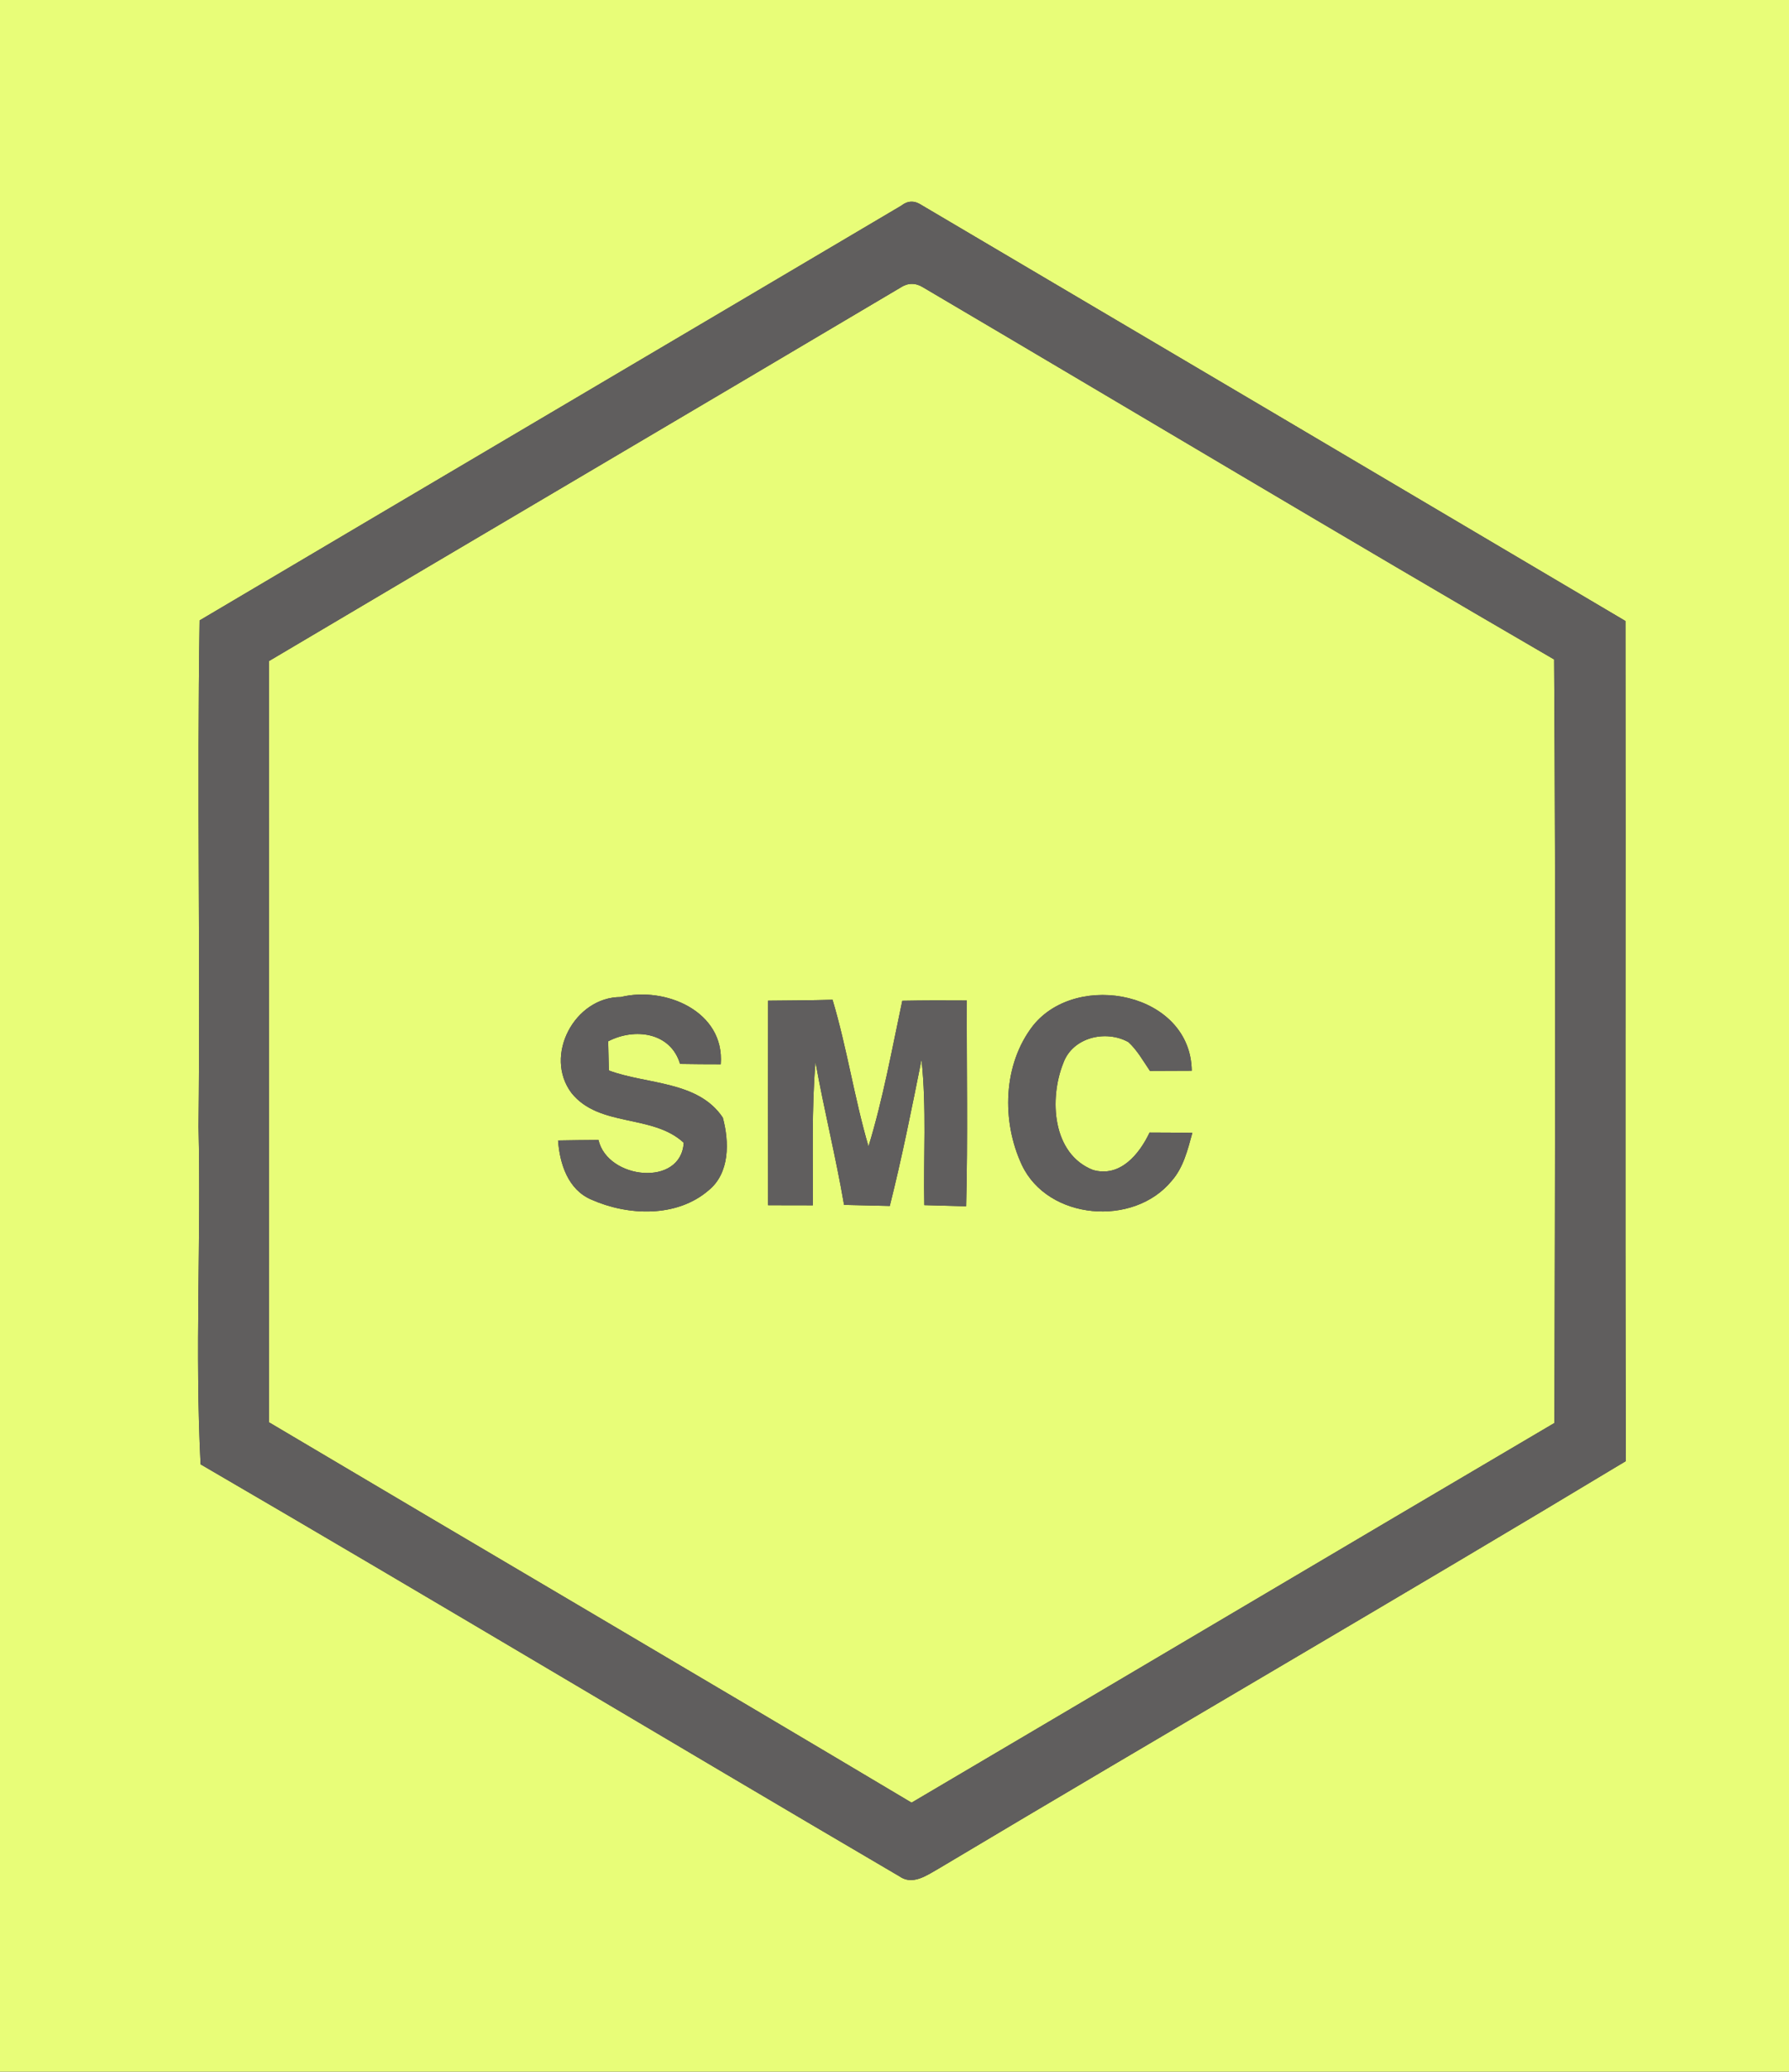 <?xml version="1.0" encoding="UTF-8" ?>
<!DOCTYPE svg PUBLIC "-//W3C//DTD SVG 1.1//EN" "http://www.w3.org/Graphics/SVG/1.1/DTD/svg11.dtd">
<svg width="216pt" height="250pt" viewBox="0 0 216 250" version="1.1" xmlns="http://www.w3.org/2000/svg">
<rect x="0" y="0" width="216" height="250" fill="#333333" stroke="none"/>
<g id="#e8fd78ff">
<path fill="#e8fd78" opacity="1.00" d=" M 0.00 0.00 L 216.00 0.00 L 216.00 250.00 L 0.00 250.00 L 0.00 0.00 M 108.80 24.83 C 80.58 41.52 52.32 58.17 24.10 74.87 C 23.78 95.24 24.19 115.60 23.97 135.97 C 24.29 149.55 23.52 163.15 24.22 176.71 C 52.43 193.13 80.43 209.92 108.58 226.42 C 110.22 227.59 111.98 226.25 113.41 225.45 C 140.99 208.99 168.79 192.89 196.30 176.32 C 196.19 142.53 196.30 108.73 196.25 74.94 C 167.92 58.18 139.57 41.45 111.22 24.72 C 110.39 24.18 109.59 24.21 108.80 24.83 Z" />
<path fill="#e8fd78" opacity="1.00" d=" M 108.68 34.73 C 109.59 34.12 110.51 34.10 111.44 34.67 C 136.84 49.63 162.14 64.77 187.64 79.58 C 187.85 110.29 187.75 141.01 187.68 171.72 C 161.79 186.96 135.95 202.29 110.06 217.54 C 84.25 202.16 58.32 186.97 32.48 171.64 C 32.47 141.02 32.46 110.39 32.48 79.77 C 57.86 64.73 83.30 49.78 108.68 34.73 M 69.01 131.91 C 72.37 136.08 78.78 134.41 82.55 137.90 C 82.24 143.28 73.36 142.34 72.26 137.57 C 70.63 137.58 69.01 137.60 67.38 137.63 C 67.58 140.44 68.58 143.56 71.39 144.76 C 75.82 146.73 81.70 146.96 85.55 143.65 C 88.13 141.56 88.06 137.79 87.27 134.87 C 84.28 130.40 78.07 130.89 73.51 129.18 C 73.49 128.00 73.46 126.83 73.43 125.66 C 76.61 124.01 80.96 124.55 82.11 128.39 C 83.74 128.42 85.38 128.43 87.02 128.43 C 87.52 122.05 80.32 119.00 74.95 120.32 C 69.38 120.31 65.60 127.40 69.01 131.91 M 124.74 123.75 C 121.08 128.45 120.91 135.30 123.38 140.59 C 126.53 147.25 136.87 148.08 141.45 142.52 C 142.89 140.90 143.40 138.74 143.96 136.71 C 142.24 136.69 140.52 136.67 138.80 136.67 C 137.56 139.28 135.25 142.12 131.97 141.19 C 127.02 139.25 126.66 132.57 128.38 128.29 C 129.50 125.18 133.49 124.24 136.23 125.75 C 137.31 126.73 138.02 128.03 138.84 129.23 C 140.52 129.23 142.20 129.22 143.89 129.21 C 143.75 119.80 130.11 117.09 124.74 123.75 M 92.74 120.76 C 92.73 128.99 92.72 137.22 92.74 145.44 C 94.54 145.45 96.34 145.45 98.14 145.45 C 98.17 139.69 97.98 133.91 98.46 128.16 C 99.49 133.93 100.92 139.62 101.91 145.40 C 103.75 145.44 105.59 145.49 107.43 145.53 C 108.90 139.69 110.08 133.78 111.26 127.88 C 111.89 133.71 111.48 139.58 111.60 145.43 C 113.28 145.47 114.96 145.52 116.65 145.57 C 116.86 137.30 116.70 129.02 116.73 120.74 C 114.13 120.72 111.54 120.72 108.94 120.77 C 107.69 126.65 106.62 132.60 104.86 138.35 C 103.15 132.51 102.26 126.47 100.52 120.65 C 97.93 120.72 95.33 120.74 92.74 120.76 Z" />
</g>
<g id="#605e5eff">
<path fill="#605e5e" opacity="1.00" d=" M 108.80 24.83 C 109.59 24.21 110.39 24.18 111.22 24.72 C 139.57 41.45 167.92 58.18 196.25 74.94 C 196.30 108.73 196.19 142.53 196.30 176.32 C 168.79 192.89 140.99 208.99 113.41 225.45 C 111.98 226.25 110.22 227.59 108.58 226.42 C 80.43 209.92 52.43 193.13 24.22 176.71 C 23.52 163.15 24.29 149.55 23.97 135.97 C 24.19 115.60 23.78 95.24 24.10 74.87 C 52.32 58.17 80.58 41.52 108.80 24.83 M 108.68 34.73 C 83.30 49.78 57.86 64.73 32.48 79.77 C 32.46 110.39 32.47 141.02 32.48 171.64 C 58.32 186.97 84.25 202.16 110.06 217.54 C 135.95 202.29 161.79 186.96 187.68 171.72 C 187.75 141.01 187.85 110.29 187.64 79.58 C 162.14 64.77 136.84 49.63 111.44 34.67 C 110.51 34.10 109.59 34.12 108.68 34.73 Z" />
<path fill="#605e5e" opacity="1.00" d=" M 69.01 131.91 C 65.60 127.40 69.38 120.31 74.95 120.32 C 80.32 119.00 87.52 122.05 87.02 128.43 C 85.38 128.43 83.74 128.42 82.11 128.39 C 80.96 124.55 76.61 124.01 73.43 125.66 C 73.46 126.83 73.49 128.00 73.51 129.18 C 78.07 130.89 84.28 130.40 87.27 134.87 C 88.06 137.79 88.13 141.56 85.55 143.65 C 81.70 146.96 75.82 146.73 71.39 144.76 C 68.58 143.56 67.58 140.44 67.38 137.63 C 69.01 137.60 70.63 137.58 72.26 137.57 C 73.36 142.34 82.24 143.28 82.55 137.90 C 78.78 134.41 72.37 136.08 69.01 131.91 Z" />
<path fill="#605e5e" opacity="1.00" d=" M 124.74 123.75 C 130.11 117.09 143.75 119.80 143.89 129.21 C 142.20 129.22 140.52 129.23 138.84 129.23 C 138.02 128.03 137.31 126.73 136.23 125.75 C 133.49 124.24 129.50 125.18 128.38 128.29 C 126.66 132.57 127.02 139.25 131.97 141.19 C 135.25 142.12 137.56 139.28 138.80 136.67 C 140.52 136.67 142.24 136.69 143.96 136.71 C 143.40 138.74 142.89 140.90 141.45 142.52 C 136.87 148.08 126.53 147.25 123.38 140.59 C 120.91 135.30 121.08 128.45 124.74 123.75 Z" />
<path fill="#605e5e" opacity="1.00" d=" M 92.74 120.76 C 95.33 120.74 97.93 120.72 100.52 120.65 C 102.26 126.47 103.15 132.51 104.86 138.35 C 106.62 132.60 107.69 126.65 108.94 120.77 C 111.54 120.72 114.13 120.72 116.73 120.74 C 116.70 129.02 116.86 137.30 116.65 145.57 C 114.96 145.52 113.28 145.47 111.60 145.43 C 111.48 139.58 111.89 133.71 111.26 127.88 C 110.08 133.78 108.90 139.69 107.43 145.53 C 105.59 145.49 103.75 145.44 101.91 145.40 C 100.92 139.62 99.49 133.93 98.46 128.16 C 97.98 133.91 98.17 139.69 98.14 145.45 C 96.34 145.45 94.54 145.45 92.74 145.44 C 92.72 137.22 92.73 128.99 92.74 120.76 Z" />
</g>
</svg>
